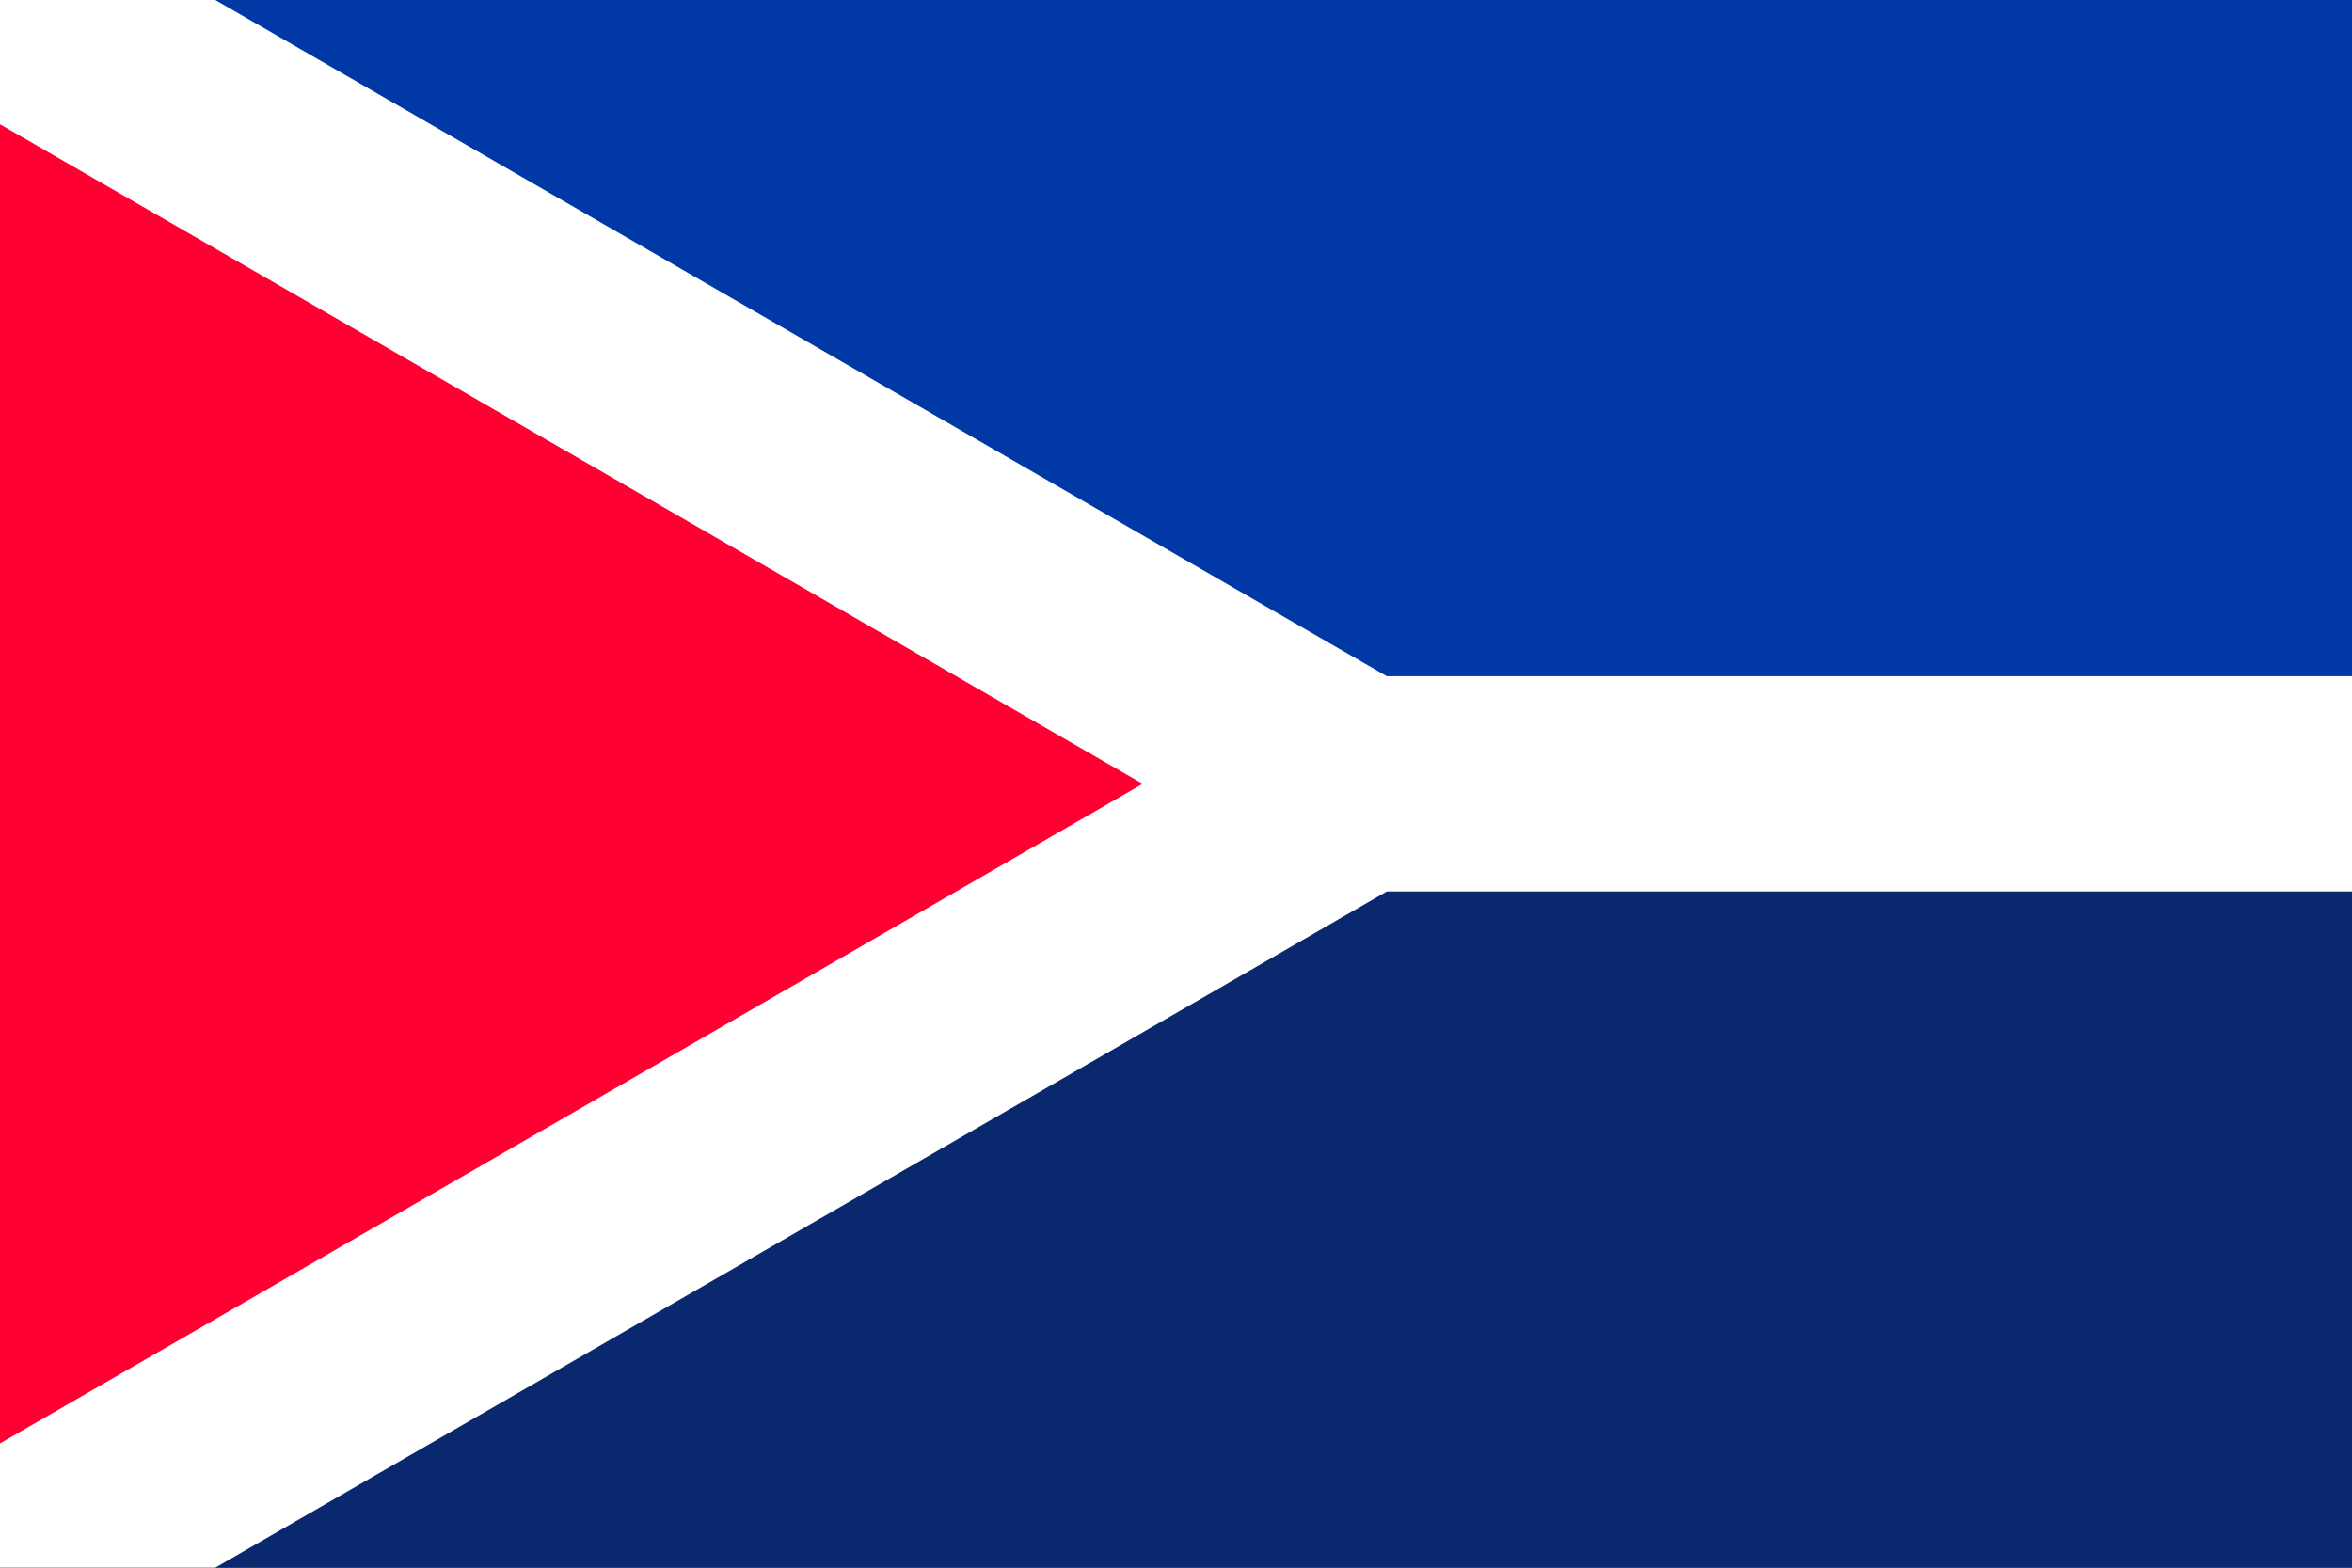 <?xml version="1.0" encoding="utf-8" ?>
<svg baseProfile="full" height="100px" version="1.1" width="150px" xmlns="http://www.w3.org/2000/svg" xmlns:ev="http://www.w3.org/2001/xml-events" xmlns:xlink="http://www.w3.org/1999/xlink"><rect width="100%" height="100%" fill="#333333" stroke="none"/><defs><clipPath id="mask0"><rect height="100" width="150" x="0" y="0" /></clipPath></defs><g clip-path="url(#mask0)"><rect fill="#0039a6" height="50.0" stroke="none" width="150" x="0" y="0" /><rect fill="#0a286e" height="100" stroke="none" width="150" x="0" y="50.0" /><path d="M0,0 L86.603,50.0 L0,100 z" fill="#ff0032" stroke="none" /><path d="M0,0 L86.603,50.0 L0,100 L86.603,50.0 L150,50.0" fill="none" stroke="#ffffff" stroke-width="13.73" /></g><g id="empty" /></svg>